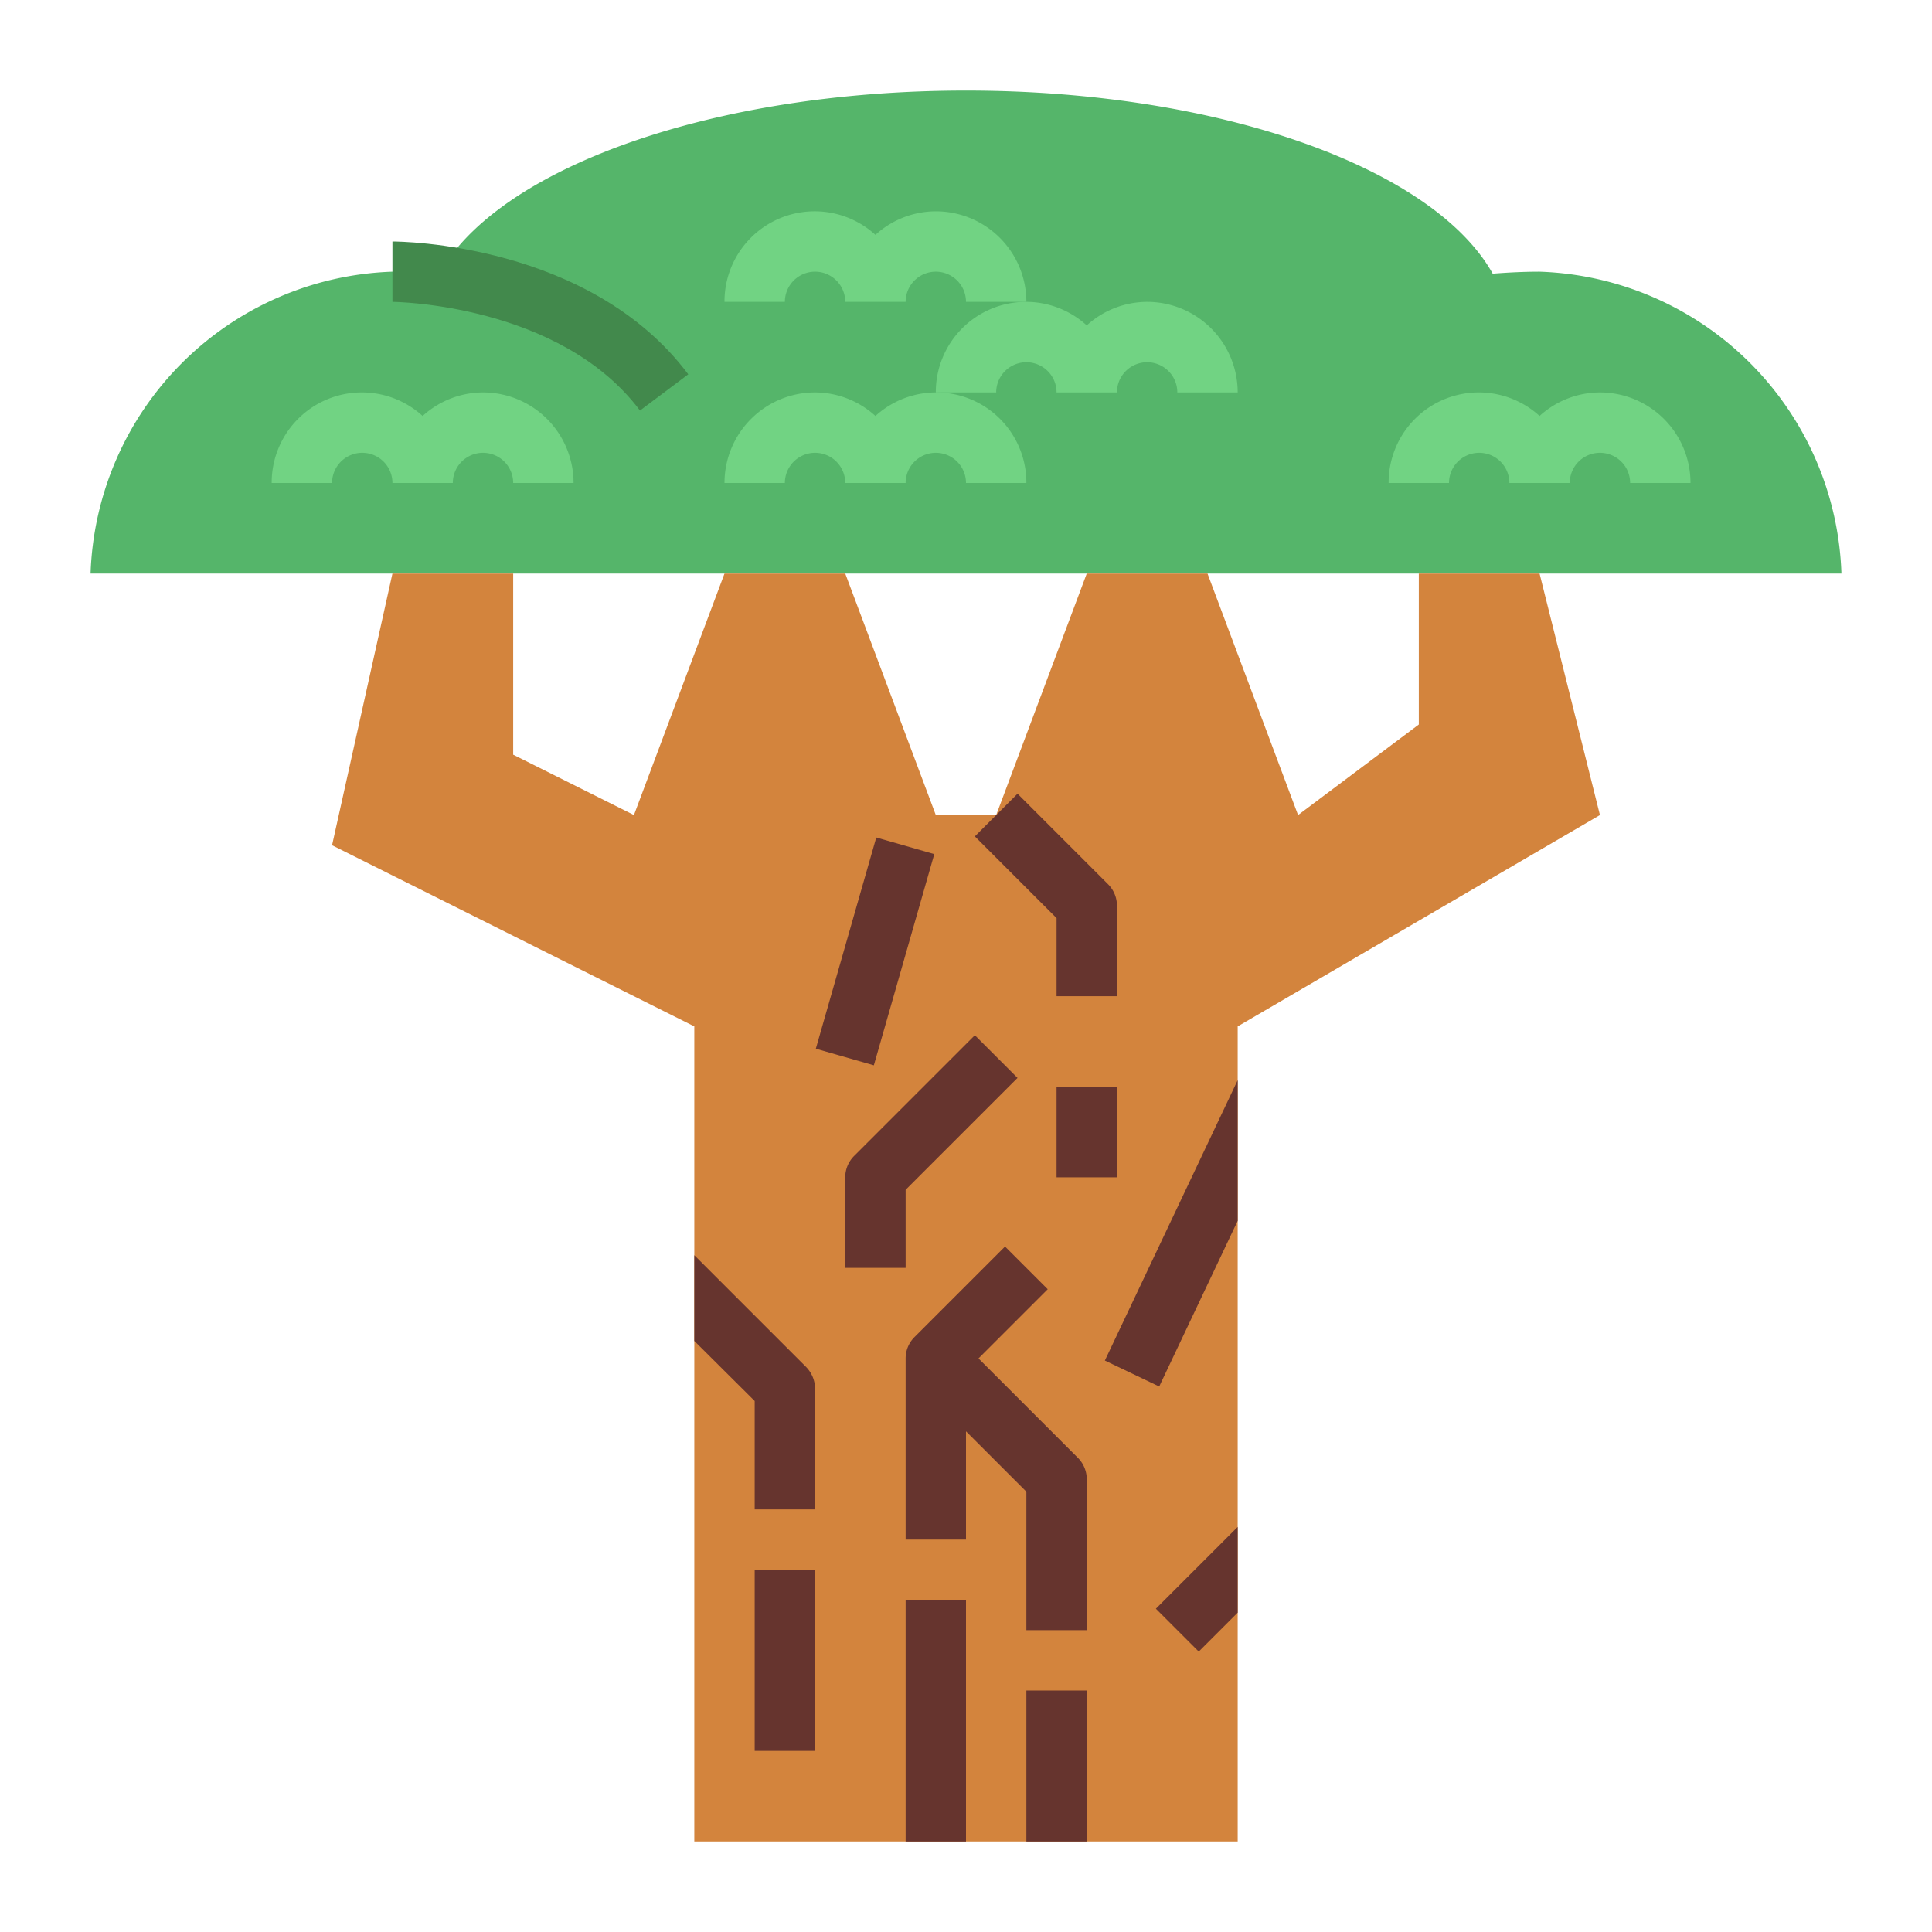<svg height="512" viewBox="0 0 64 64" width="512" xmlns="http://www.w3.org/2000/svg"><path d="m51 9c-.529 0-1.045.027-1.552.066-1.948-3.482-9.01-6.066-17.448-6.066s-15.5 2.584-17.448 6.066c-.507-.039-1.023-.066-1.552-.066a10.352 10.352 0 0 0 -10 10h58a10.352 10.352 0 0 0 -10-10z" fill="#55b56a"/><path d="m21.2 13.6c-2.656-3.541-8.146-3.6-8.2-3.6v-2c.266 0 6.538.05 9.8 4.4z" fill="#42894c"/><path d="m53 27-12 7v27h-18v-27l-12-6 2-9h4v6l4 2 3-8h4l3 8h2l3-8h4l3 8 4-3v-5h4z" fill="#d3843d"/><g fill="#66342e"><path d="m37 33h-2v-2.586l-2.707-2.707 1.414-1.414 3 3a1 1 0 0 1 .293.707z"/><path d="m25.36 30.5h7.28v2h-7.28z" transform="matrix(.275 -.961 .961 .275 -9.259 50.723)"/><path d="m27 46v4h-2v-3.59l-2-1.99v-2.84l3.71 3.71a1.033 1.033 0 0 1 .29.71z"/><path d="m35.707 48.293-3.293-3.293 2.293-2.293-1.414-1.414-3 3a1 1 0 0 0 -.293.707v6h2v-3.586l2 2v4.586h2v-5a1 1 0 0 0 -.293-.707z"/><path d="m41 35.78v4.66l-2.6 5.49-1.8-.86z"/><path d="m25 52h2v6h-2z"/><path d="m30 53h2v8h-2z"/><path d="m34 56h2v5h-2z"/><path d="m41 50.58v2.84l-1.29 1.29-1.42-1.42z"/><path d="m30 42h-2v-3a1 1 0 0 1 .293-.707l4-4 1.414 1.414-3.707 3.707z"/><path d="m35 36h2v3h-2z"/></g><path d="m31 7a2.981 2.981 0 0 0 -2 .78 2.987 2.987 0 0 0 -5 2.22h2a1 1 0 0 1 2 0h2a1 1 0 0 1 2 0h2a3 3 0 0 0 -3-3z" fill="#71d383"/><path d="m38 10a2.981 2.981 0 0 0 -2 .78 2.987 2.987 0 0 0 -5 2.22h2a1 1 0 0 1 2 0h2a1 1 0 0 1 2 0h2a3 3 0 0 0 -3-3z" fill="#71d383"/><path d="m16 13a2.981 2.981 0 0 0 -2 .78 2.987 2.987 0 0 0 -5 2.22h2a1 1 0 0 1 2 0h2a1 1 0 0 1 2 0h2a3 3 0 0 0 -3-3z" fill="#71d383"/><path d="m27 13a3 3 0 0 0 -3 3h2a1 1 0 0 1 2 0h2a1 1 0 0 1 2 0h2a2.987 2.987 0 0 0 -5-2.22 2.981 2.981 0 0 0 -2-.78z" fill="#71d383"/><path d="m53 13a2.981 2.981 0 0 0 -2 .78 2.987 2.987 0 0 0 -5 2.22h2a1 1 0 0 1 2 0h2a1 1 0 0 1 2 0h2a3 3 0 0 0 -3-3z" fill="#71d383"/></svg>